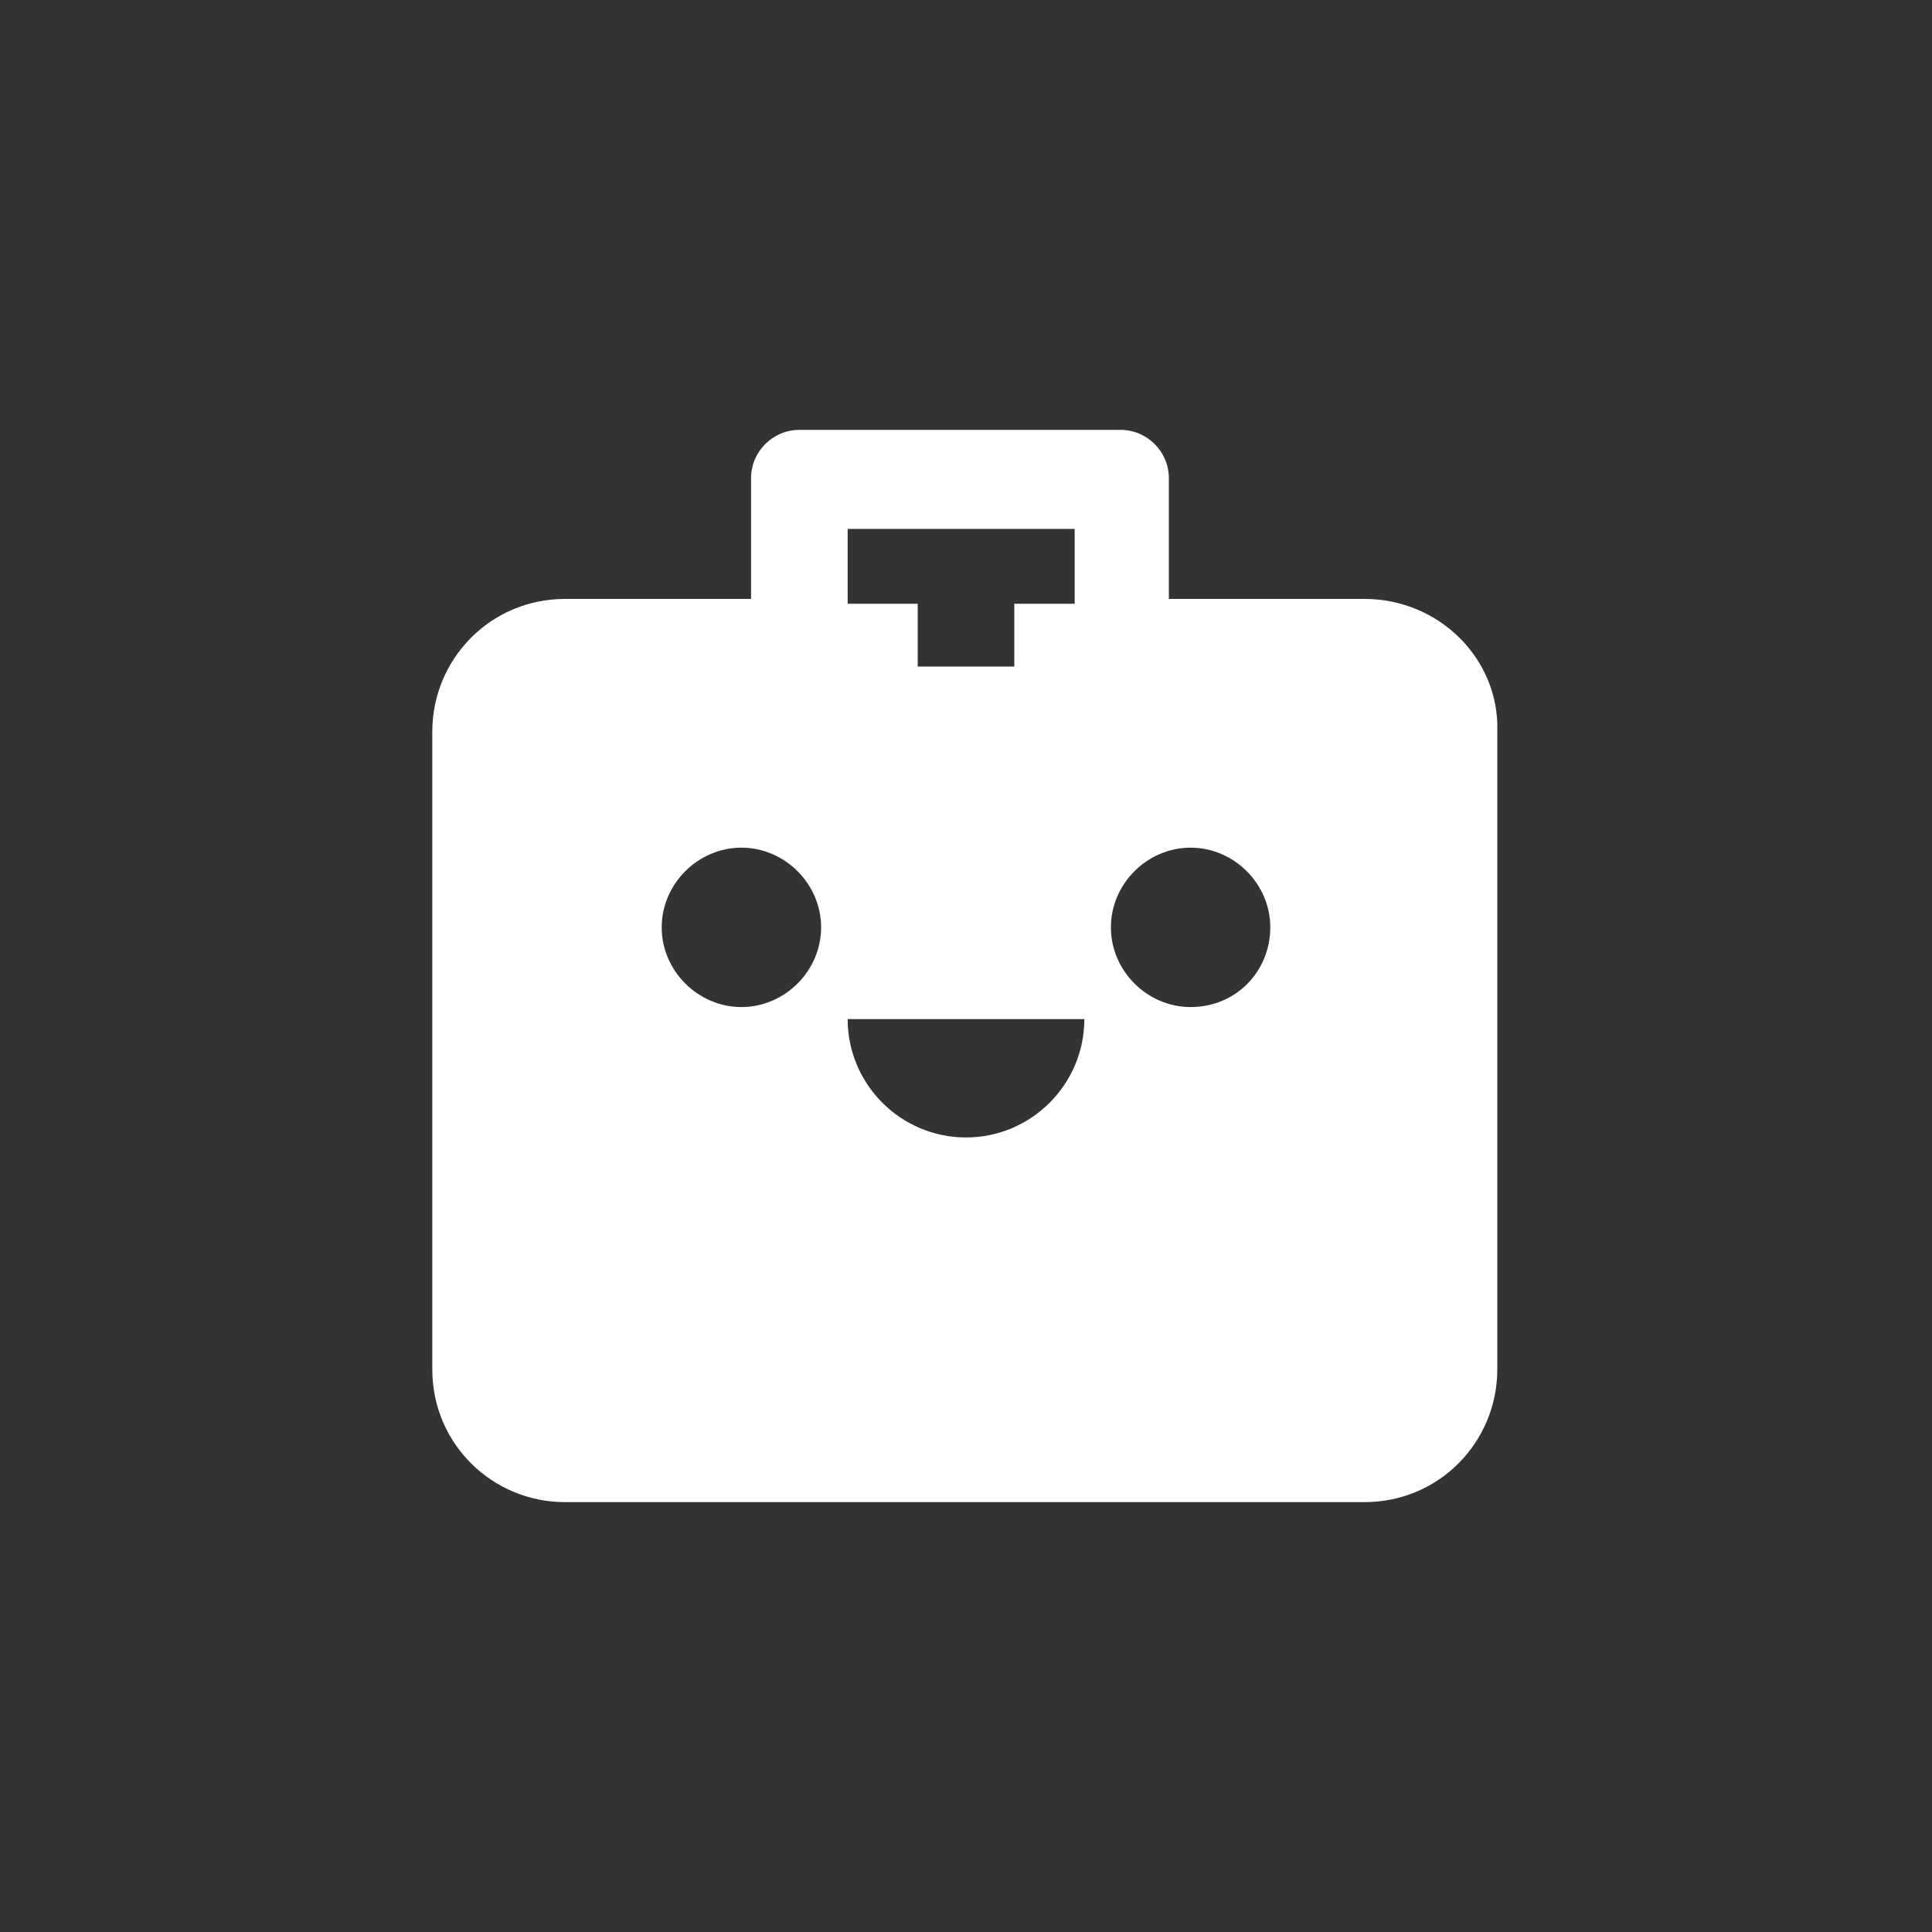 <svg version="1.1" id="Layer_1" xmlns="http://www.w3.org/2000/svg" x="0" y="0" viewBox="0 0 80 80" xml:space="preserve"><rect x="0" y="0" width="80" height="80" fill="#333333" stroke="none"/><path d="M56.5 24.8h-8.1v-5c0-1.1-.9-2-2-2H33.1c-1.1 0-2 .9-2 2v5h-7.7c-3.1 0-5.5 2.5-5.5 5.5v26.4c0 3.1 2.5 5.5 5.5 5.5h33.1c3.1 0 5.5-2.5 5.5-5.5V30.3c.1-3-2.4-5.5-5.5-5.5zm-21.4-2.9h9.4V25H42v2.6h-4V25h-2.9v-3.1zm-4.4 19.8c-1.8 0-3.3-1.5-3.3-3.3s1.5-3.3 3.3-3.3c1.8 0 3.3 1.5 3.3 3.3s-1.5 3.3-3.3 3.3zm9.3 5.4c-2.7 0-4.9-2.2-4.9-4.9h9.8c0 2.7-2.2 4.9-4.9 4.9zm9.3-5.4c-1.8 0-3.3-1.5-3.3-3.3s1.5-3.3 3.3-3.3 3.3 1.5 3.3 3.3-1.4 3.3-3.3 3.3z" fill="#fff" id="XMLID_8_"/></svg>